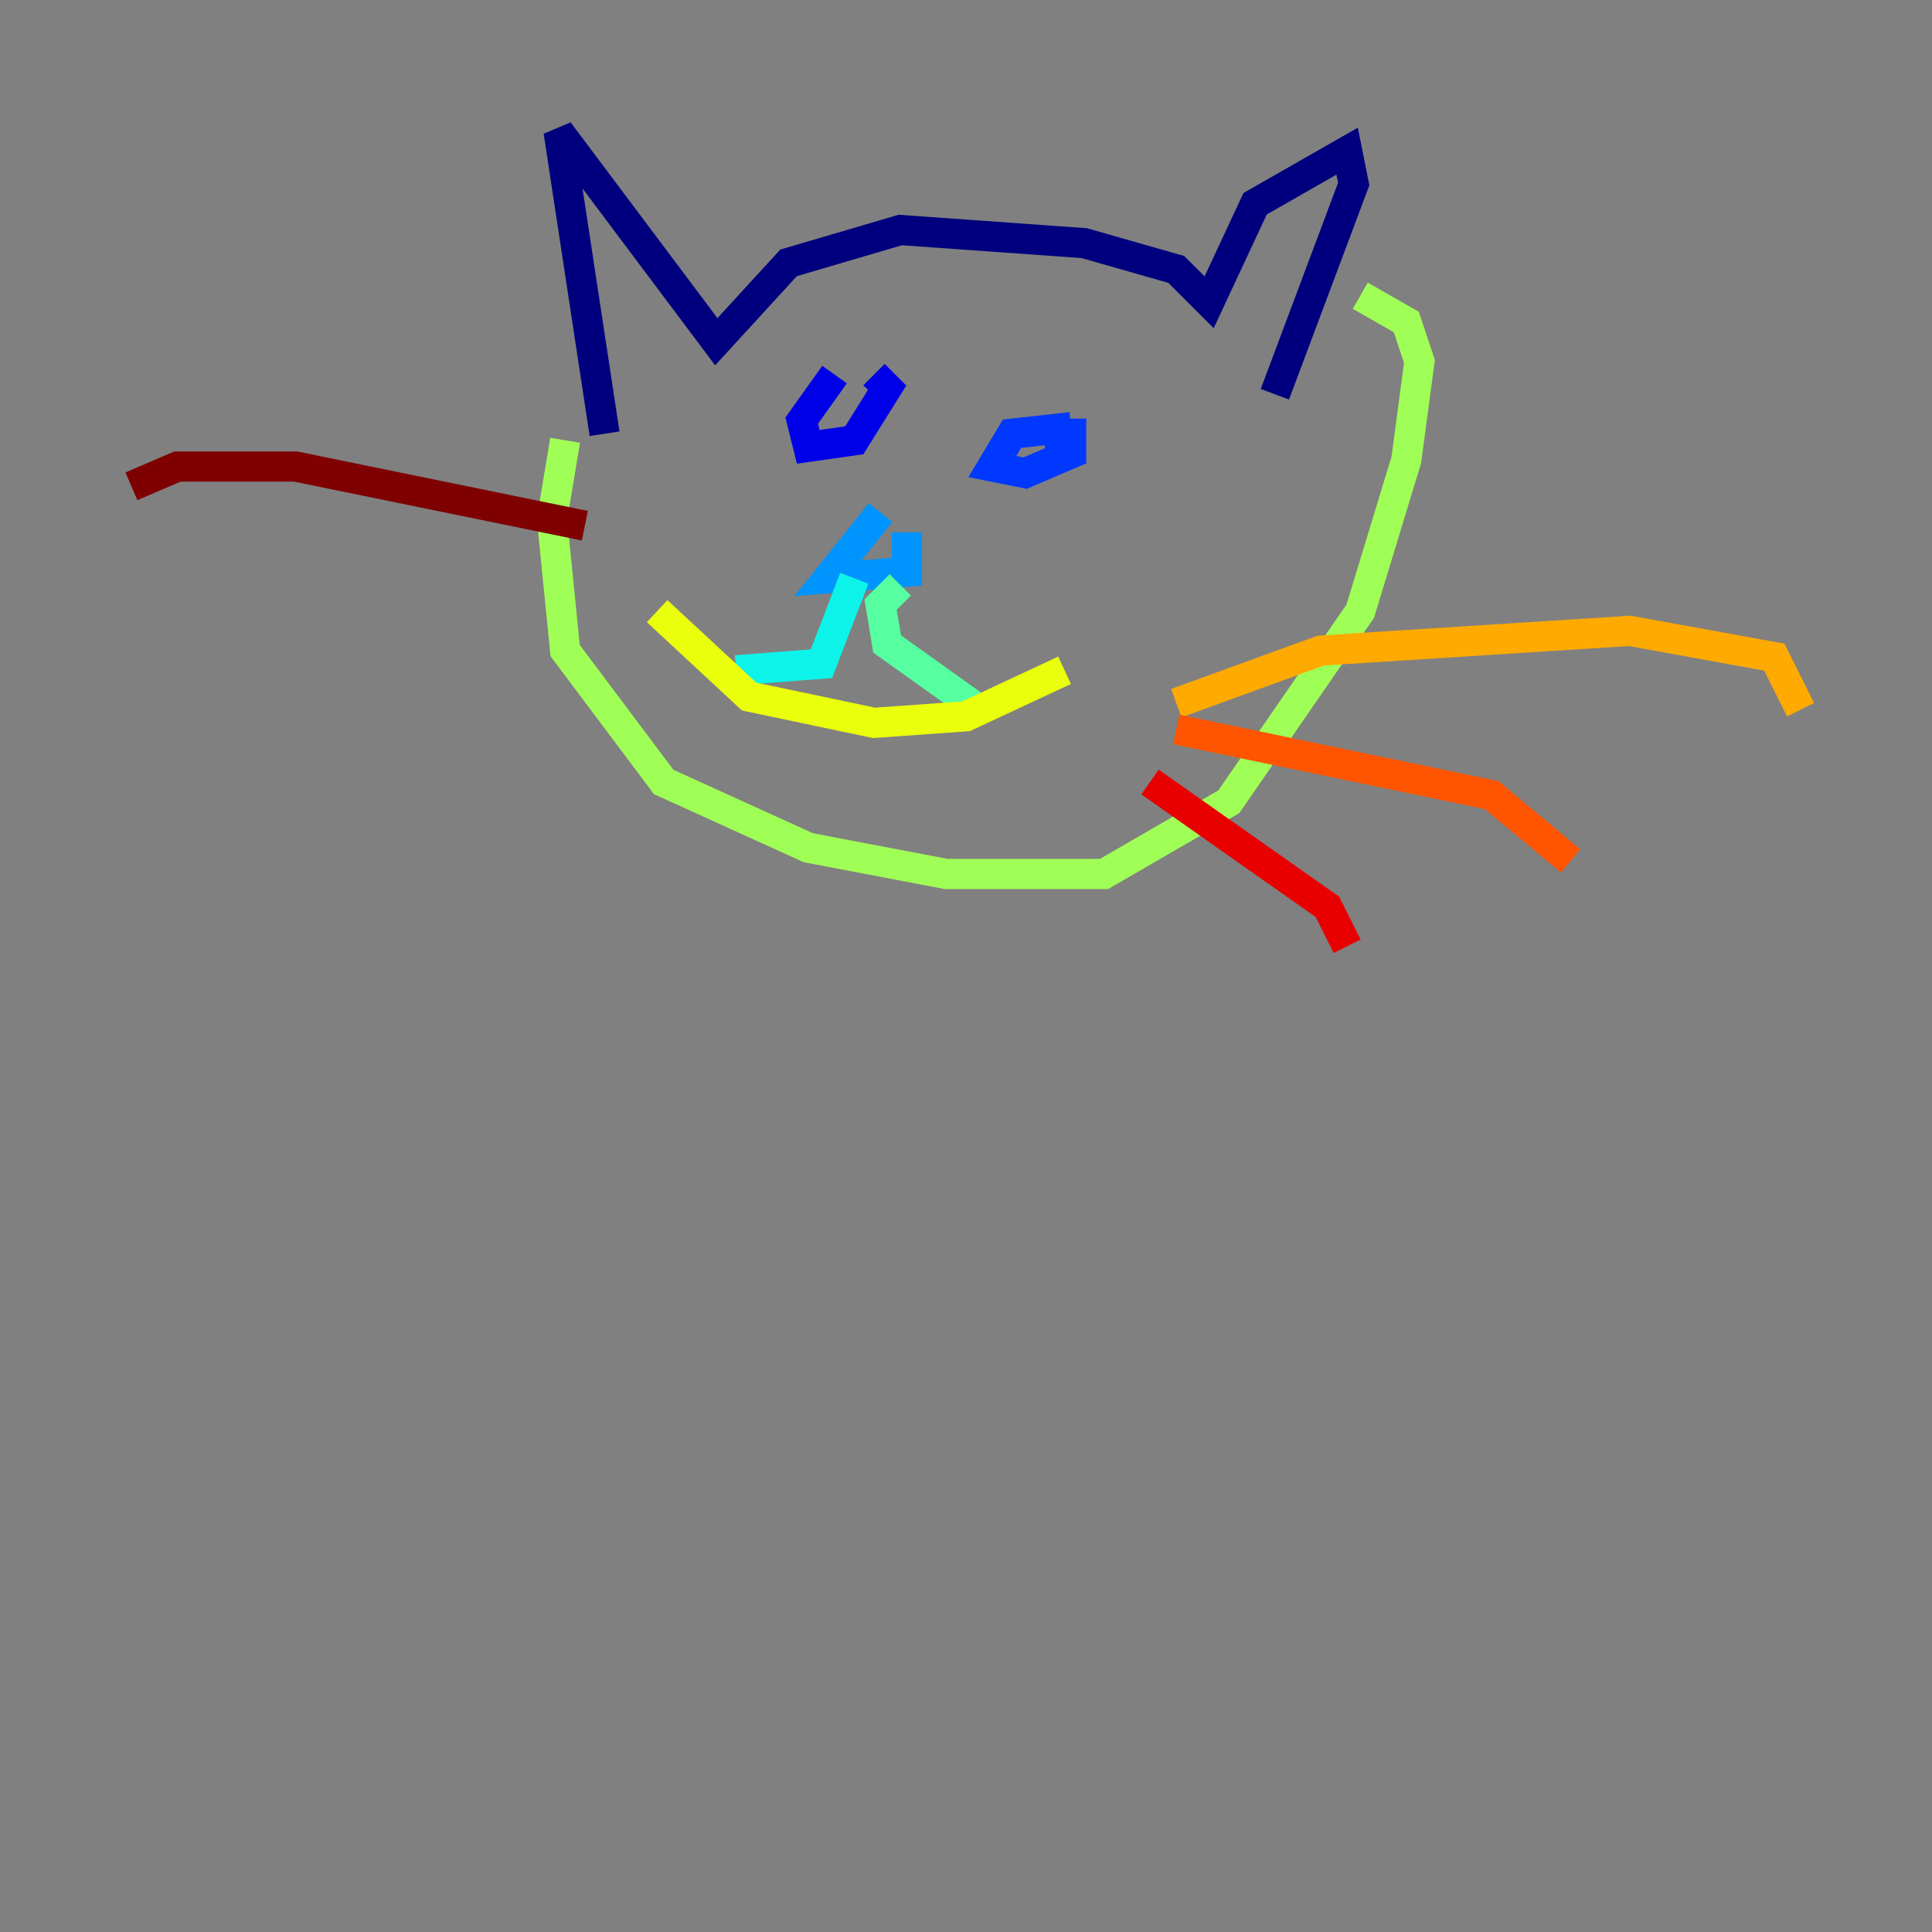 <?xml version="1.0" encoding="utf-8" ?>
<svg baseProfile="tiny" height="128" version="1.2" viewBox="0,0,128,128" width="128" xmlns="http://www.w3.org/2000/svg" xmlns:ev="http://www.w3.org/2001/xml-events" xmlns:xlink="http://www.w3.org/1999/xlink"><rect x="0" y="0" width="128" height="128" fill="#808080" stroke="none"/><defs /><polyline fill="none" points="40.054,28.735 37.007,8.707 47.456,22.64 52.245,17.415 59.646,15.238 71.837,16.109 77.932,17.85 80.109,20.027 83.156,13.497 89.252,10.014 89.687,12.191 84.463,26.122" stroke="#00007f" stroke-width="2" /><polyline fill="none" points="55.292,24.816 53.116,27.864 53.551,29.605 56.599,29.17 58.776,25.687 57.905,24.816 58.776,25.687" stroke="#0000e8" stroke-width="2" /><polyline fill="none" points="70.966,28.299 67.048,28.735 65.742,30.912 67.918,31.347 70.966,30.041 70.966,28.735 69.225,28.735" stroke="#0038ff" stroke-width="2" /><polyline fill="none" points="58.34,33.959 54.857,38.313 60.082,37.878 60.082,35.265" stroke="#0094ff" stroke-width="2" /><polyline fill="none" points="56.599,38.313 54.422,43.973 48.762,44.408" stroke="#0cf4ea" stroke-width="2" /><polyline fill="none" points="59.646,38.748 58.34,40.054 58.776,42.667 64.871,47.02" stroke="#56ffa0" stroke-width="2" /><polyline fill="none" points="37.442,29.17 36.571,34.395 37.442,43.102 43.973,51.809 53.551,56.163 62.694,57.905 73.143,57.905 81.415,53.116 90.122,40.49 93.17,30.476 94.041,23.946 93.17,21.333 90.122,19.592" stroke="#a0ff56" stroke-width="2" /><polyline fill="none" points="43.537,40.49 49.633,46.15 57.905,47.891 64.0,47.456 70.531,44.408" stroke="#eaff0c" stroke-width="2" /><polyline fill="none" points="77.932,46.585 87.51,43.102 107.973,41.796 117.551,43.537 119.293,47.02" stroke="#ffaa00" stroke-width="2" /><polyline fill="none" points="77.932,48.327 98.83,52.68 104.054,57.034" stroke="#ff5500" stroke-width="2" /><polyline fill="none" points="76.191,51.809 87.946,60.082 89.252,62.694" stroke="#e80000" stroke-width="2" /><polyline fill="none" points="38.748,34.83 19.592,30.912 11.755,30.912 8.707,32.218" stroke="#7f0000" stroke-width="2" /></svg>